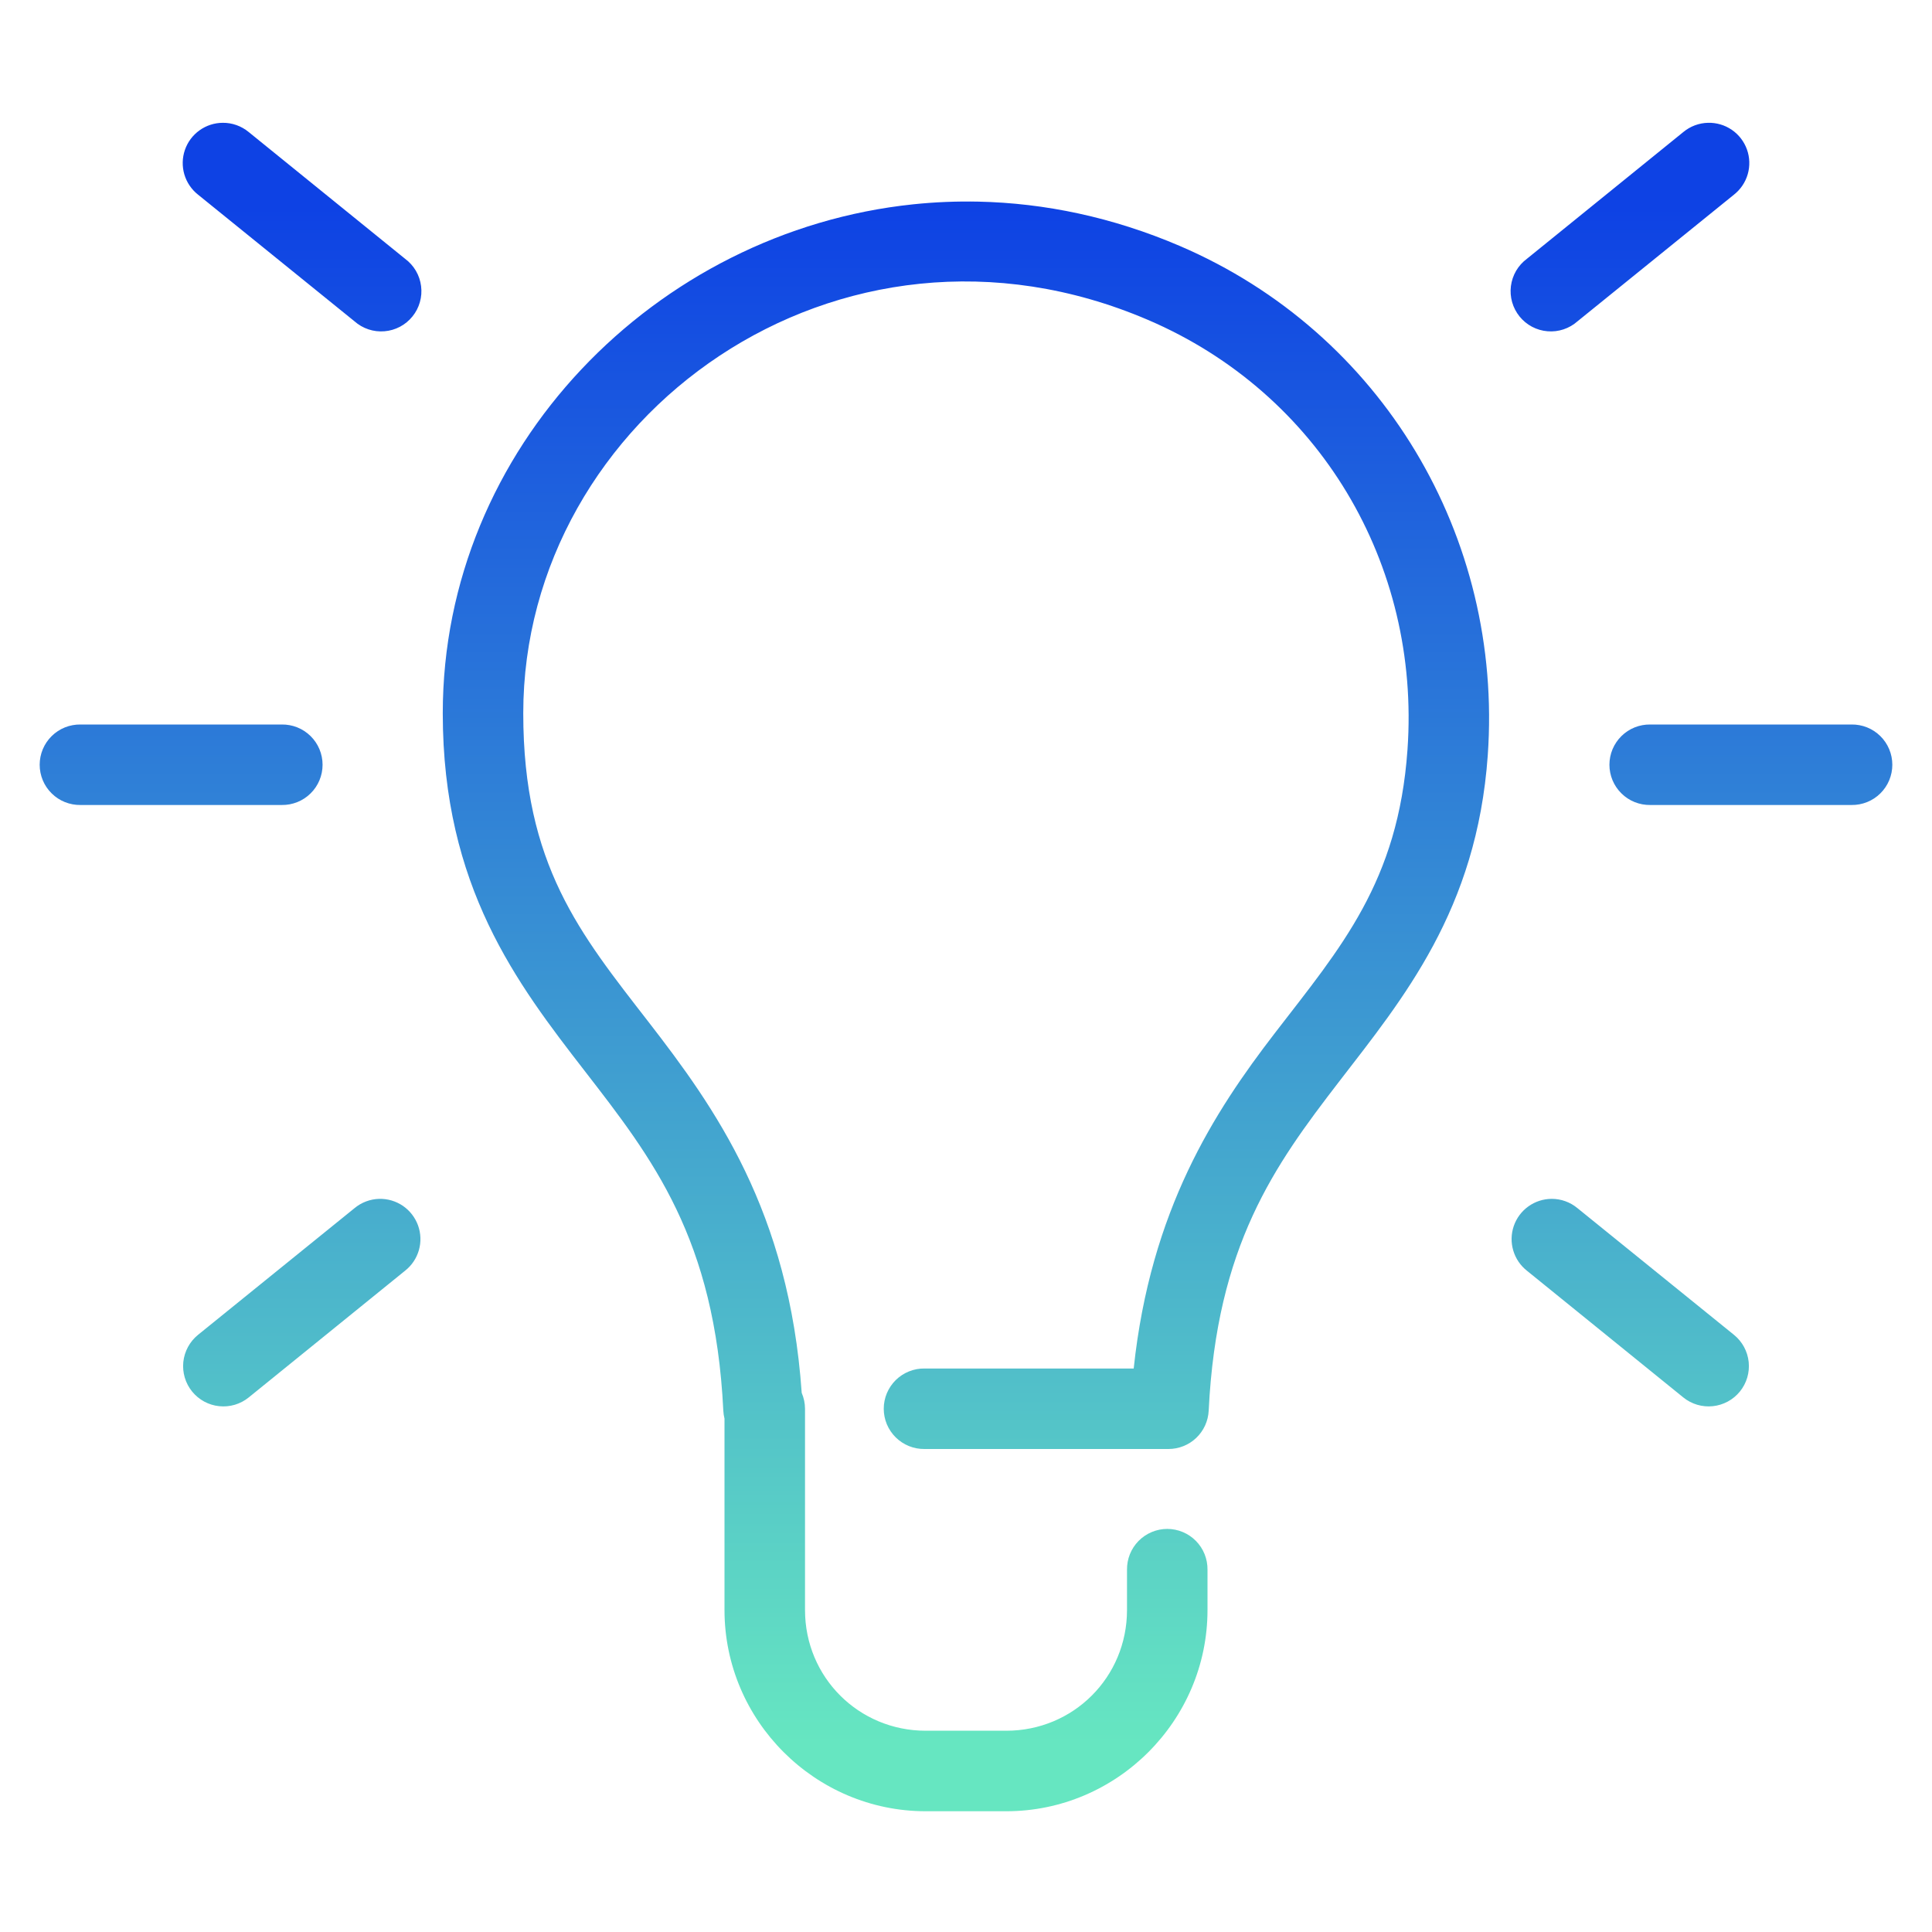 <svg width="80" height="80" viewBox="0 0 80 80" fill="none" xmlns="http://www.w3.org/2000/svg">
<path d="M9.222 5.085C8.877 5.087 8.54 5.196 8.26 5.398C7.979 5.599 7.768 5.883 7.656 6.21C7.544 6.536 7.536 6.89 7.633 7.221C7.731 7.553 7.929 7.846 8.2 8.06L14.678 13.304C14.846 13.453 15.043 13.567 15.257 13.638C15.47 13.709 15.696 13.736 15.92 13.717C16.145 13.699 16.363 13.635 16.562 13.53C16.761 13.425 16.936 13.28 17.078 13.105C17.22 12.93 17.325 12.729 17.386 12.512C17.448 12.296 17.465 12.069 17.436 11.846C17.408 11.623 17.335 11.407 17.221 11.213C17.107 11.019 16.955 10.85 16.774 10.716L10.3 5.469C9.997 5.218 9.615 5.081 9.222 5.085ZM70.726 5.085C70.351 5.093 69.989 5.229 69.701 5.469L63.226 10.716C63.045 10.85 62.893 11.019 62.779 11.213C62.666 11.407 62.592 11.623 62.564 11.846C62.535 12.069 62.553 12.296 62.614 12.512C62.676 12.729 62.781 12.93 62.922 13.105C63.064 13.28 63.239 13.425 63.438 13.53C63.637 13.635 63.855 13.699 64.08 13.717C64.304 13.736 64.53 13.709 64.743 13.638C64.957 13.567 65.154 13.453 65.322 13.304L71.8 8.06C72.075 7.843 72.275 7.545 72.371 7.209C72.467 6.872 72.455 6.514 72.336 6.185C72.217 5.856 71.998 5.572 71.709 5.375C71.42 5.177 71.076 5.076 70.726 5.085ZM40.518 8.349C39.606 8.33 38.706 8.367 37.816 8.46C27.141 9.573 18.334 18.552 18.334 29.534C18.334 36.717 21.41 40.728 24.216 44.352C27.021 47.976 29.604 51.281 29.951 58.415C29.957 58.526 29.973 58.636 30 58.743V66.667C30 71.249 33.751 75 38.334 75H41.667C46.249 75 50 71.249 50 66.667V65C50.003 64.779 49.962 64.56 49.88 64.355C49.798 64.15 49.675 63.963 49.52 63.806C49.365 63.649 49.181 63.524 48.977 63.439C48.773 63.353 48.554 63.309 48.334 63.309C48.113 63.309 47.894 63.353 47.69 63.439C47.486 63.524 47.302 63.649 47.147 63.806C46.992 63.963 46.869 64.15 46.787 64.355C46.705 64.56 46.664 64.779 46.667 65V66.667C46.667 69.447 44.448 71.666 41.667 71.666H38.334C35.553 71.666 33.334 69.447 33.334 66.667V58.333C33.333 58.107 33.286 57.883 33.197 57.676C32.674 50.143 29.596 45.859 26.852 42.314C24.032 38.672 21.667 35.819 21.667 29.534C21.667 17.262 34.728 7.753 47.542 13.249C54.62 16.284 58.825 23.341 58.281 31.042C57.895 36.524 55.522 39.229 52.793 42.773C50.275 46.044 47.641 50.106 46.944 56.667H38.285C38.064 56.663 37.844 56.704 37.64 56.787C37.435 56.869 37.248 56.991 37.091 57.146C36.934 57.301 36.809 57.486 36.723 57.69C36.638 57.894 36.594 58.112 36.594 58.333C36.594 58.554 36.638 58.773 36.723 58.977C36.809 59.18 36.934 59.365 37.091 59.52C37.248 59.675 37.435 59.797 37.64 59.88C37.844 59.962 38.064 60.003 38.285 60H48.382C48.811 60 49.223 59.836 49.533 59.541C49.843 59.246 50.028 58.842 50.049 58.415C50.382 51.58 52.768 48.269 55.433 44.808C58.099 41.346 61.153 37.682 61.605 31.276C62.245 22.217 57.221 13.774 48.854 10.185C46.067 8.99 43.252 8.409 40.518 8.349ZM3.333 30C3.113 29.997 2.893 30.038 2.688 30.12C2.483 30.202 2.297 30.325 2.14 30.48C1.982 30.635 1.857 30.82 1.772 31.023C1.687 31.227 1.643 31.446 1.643 31.667C1.643 31.887 1.687 32.106 1.772 32.31C1.857 32.514 1.982 32.698 2.14 32.853C2.297 33.009 2.483 33.131 2.688 33.213C2.893 33.295 3.113 33.336 3.333 33.333H11.667C11.888 33.336 12.107 33.295 12.312 33.213C12.517 33.131 12.703 33.009 12.861 32.853C13.018 32.698 13.143 32.514 13.228 32.31C13.313 32.106 13.357 31.887 13.357 31.667C13.357 31.446 13.313 31.227 13.228 31.023C13.143 30.82 13.018 30.635 12.861 30.48C12.703 30.325 12.517 30.202 12.312 30.12C12.107 30.038 11.888 29.997 11.667 30H3.333ZM68.334 30C68.113 29.997 67.893 30.038 67.688 30.12C67.484 30.202 67.297 30.325 67.14 30.48C66.982 30.635 66.858 30.82 66.772 31.023C66.687 31.227 66.643 31.446 66.643 31.667C66.643 31.887 66.687 32.106 66.772 32.31C66.858 32.514 66.982 32.698 67.14 32.853C67.297 33.009 67.484 33.131 67.688 33.213C67.893 33.295 68.113 33.336 68.334 33.333H76.667C76.888 33.336 77.107 33.295 77.312 33.213C77.517 33.131 77.703 33.009 77.861 32.853C78.018 32.698 78.143 32.514 78.228 32.31C78.313 32.106 78.357 31.887 78.357 31.667C78.357 31.446 78.313 31.227 78.228 31.023C78.143 30.82 78.018 30.635 77.861 30.48C77.703 30.325 77.517 30.202 77.312 30.12C77.107 30.038 76.888 29.997 76.667 30H68.334ZM15.703 49.642C15.328 49.652 14.966 49.788 14.678 50.029L8.2 55.273C8.03 55.411 7.888 55.581 7.784 55.774C7.68 55.966 7.614 56.177 7.591 56.395C7.568 56.613 7.589 56.833 7.651 57.043C7.713 57.253 7.816 57.449 7.954 57.619C8.092 57.789 8.262 57.93 8.454 58.035C8.647 58.139 8.858 58.205 9.076 58.227C9.294 58.25 9.514 58.23 9.724 58.168C9.934 58.105 10.13 58.002 10.3 57.864L16.774 52.617C17.049 52.401 17.248 52.103 17.345 51.767C17.441 51.431 17.429 51.073 17.311 50.744C17.192 50.415 16.973 50.131 16.685 49.933C16.396 49.736 16.053 49.634 15.703 49.642ZM64.248 49.642C63.903 49.644 63.566 49.753 63.286 49.955C63.005 50.157 62.794 50.44 62.682 50.767C62.57 51.094 62.562 51.447 62.66 51.779C62.757 52.11 62.955 52.403 63.226 52.617L69.701 57.864C70.044 58.143 70.484 58.273 70.924 58.227C71.364 58.181 71.768 57.962 72.046 57.619C72.325 57.275 72.455 56.835 72.409 56.395C72.363 55.955 72.144 55.552 71.8 55.273L65.322 50.029C65.021 49.778 64.641 49.64 64.248 49.642Z" fill="url(#paint0_linear_711_5819)"/>
<defs>
<linearGradient id="paint0_linear_711_5819" x1="40" y1="5.084" x2="40" y2="75" gradientUnits="userSpaceOnUse">
<stop offset="0.05" stop-color="#0E42E4"/>
<stop offset="0.96" stop-color="#66E6C1"/>
</linearGradient>
</defs>
</svg>

